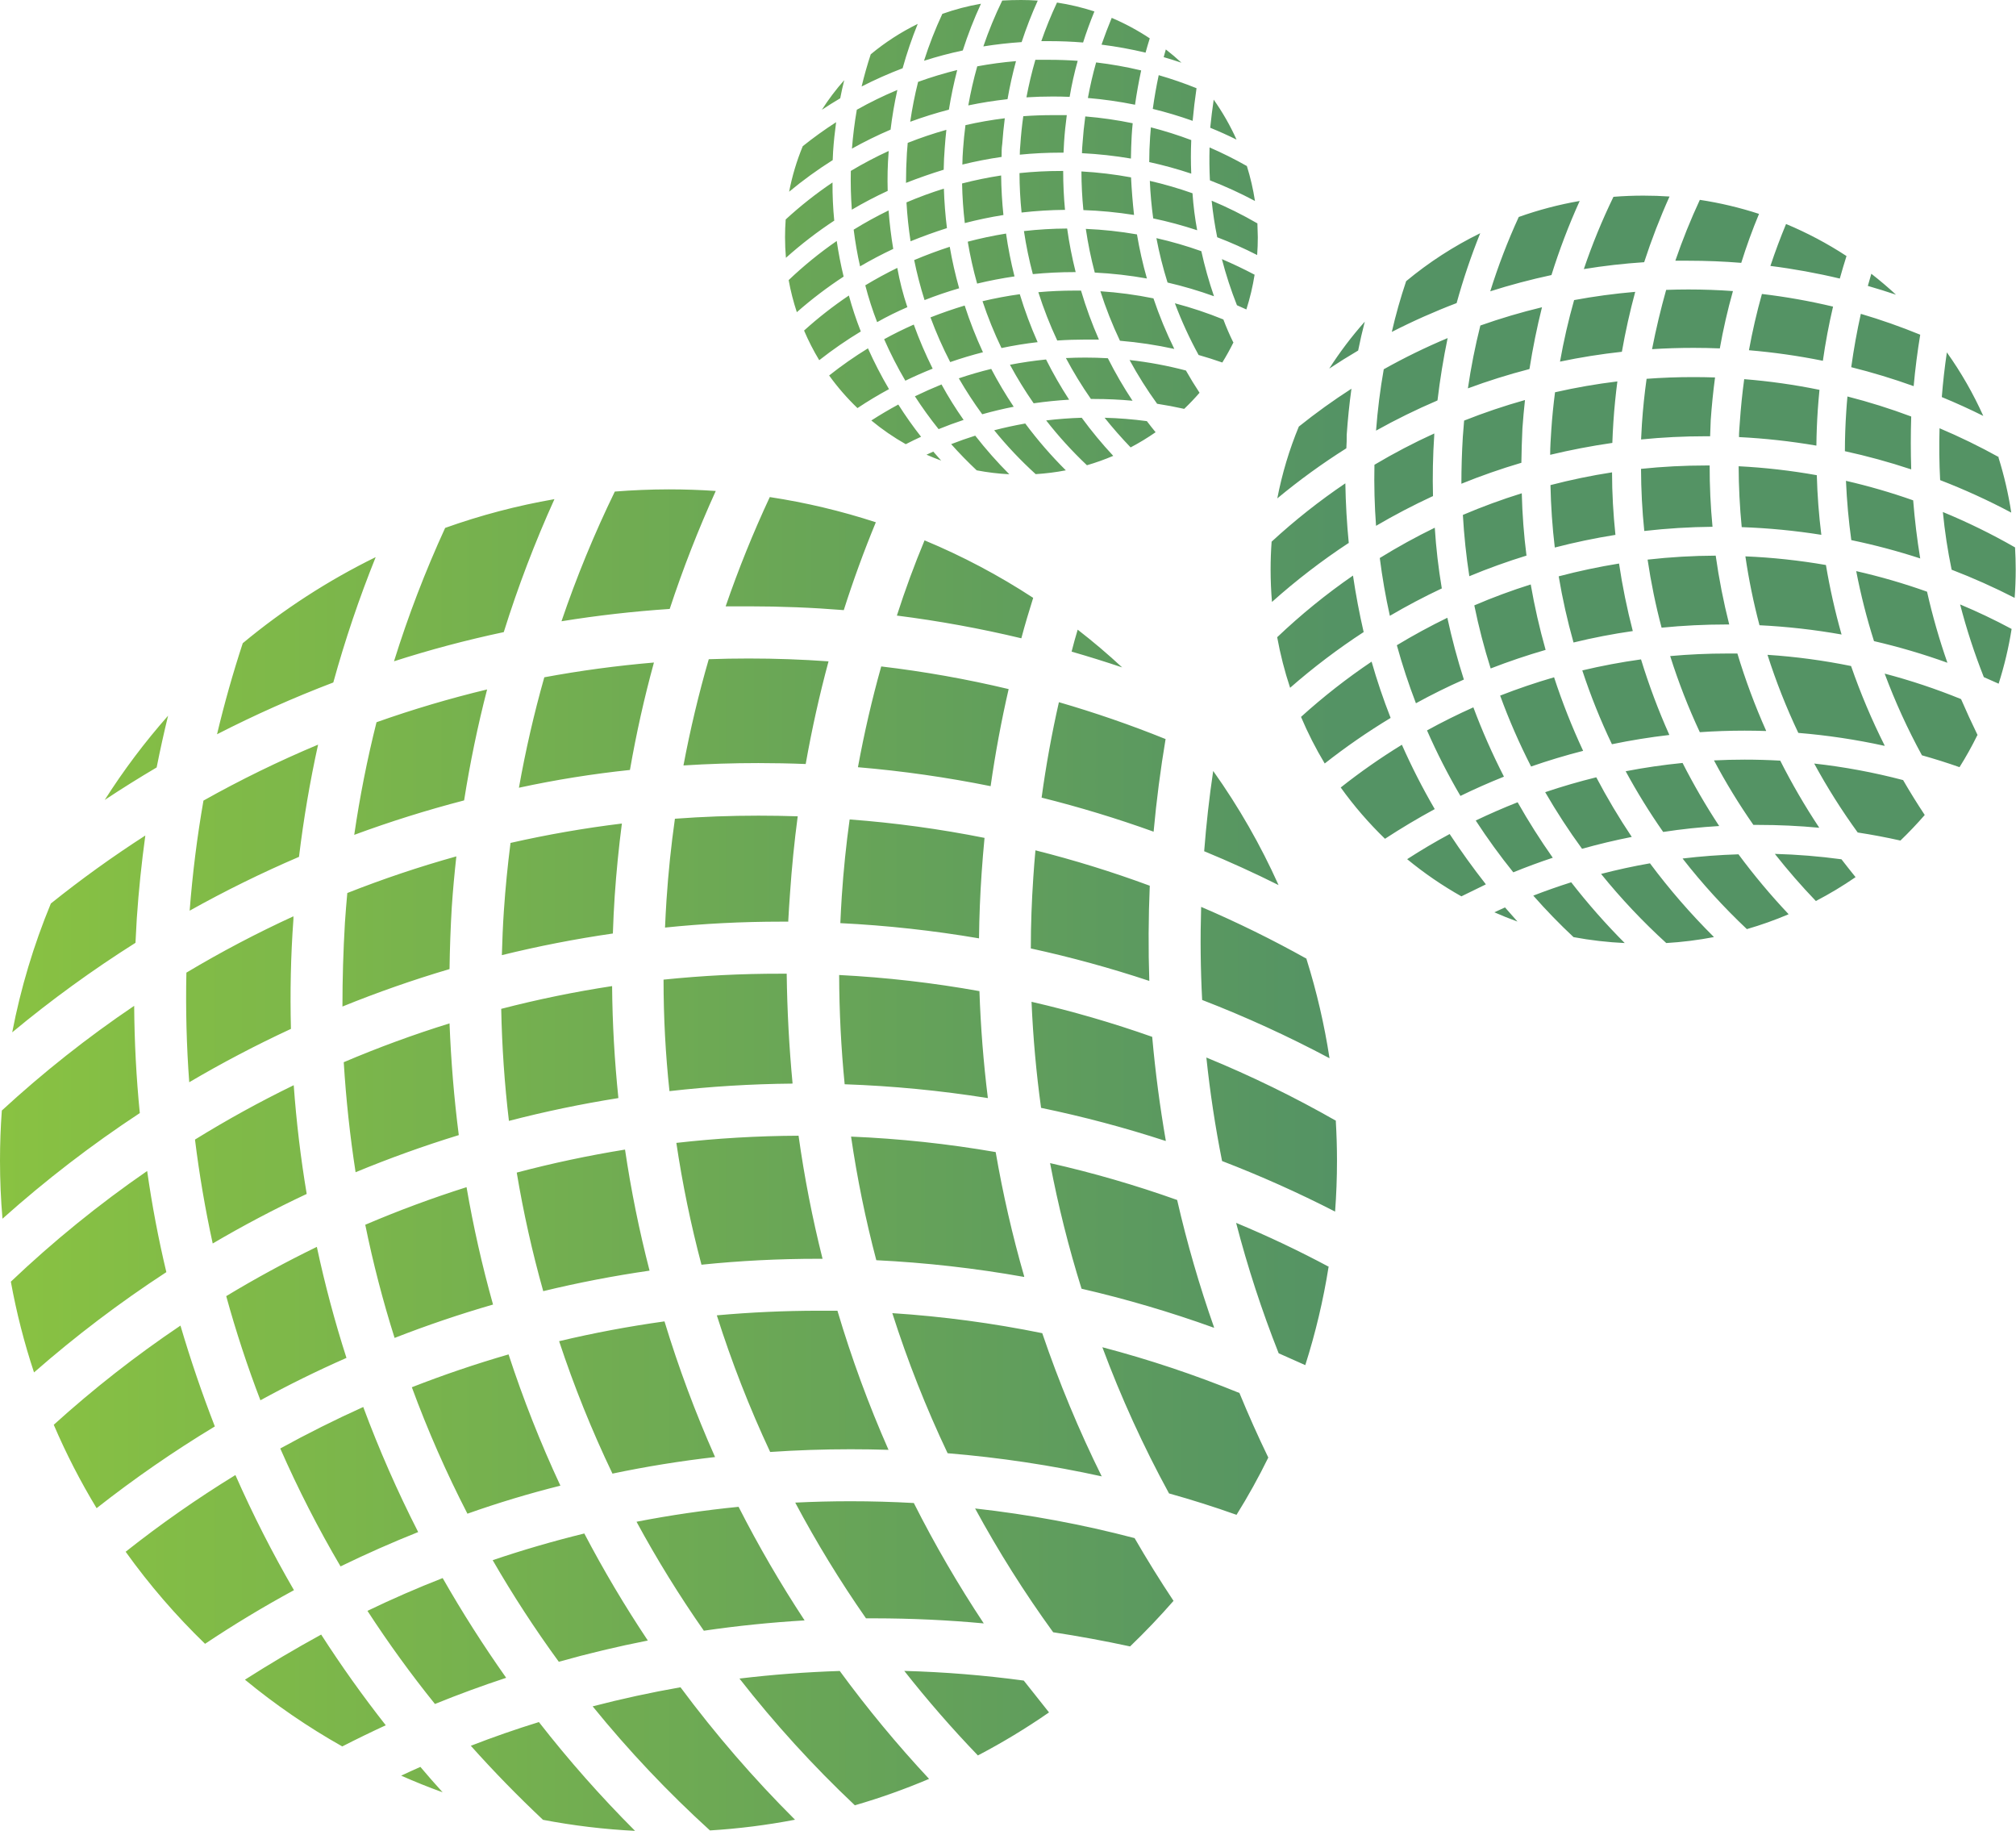 <svg id="Слой_1" data-name="Слой 1" xmlns="http://www.w3.org/2000/svg" xmlns:xlink="http://www.w3.org/1999/xlink" viewBox="0 0 340.16 308.84"><defs><style>.cls-1{fill:none;clip-rule:evenodd;}.cls-2{clip-path:url(#clip-path);}.cls-3{fill:url(#Безымянный_градиент);}</style><clipPath id="clip-path" transform="translate(0 -15.66)"><path class="cls-1" d="M158.82,93.36q-1.26-.46-2.49-1l1.14-.52q.66.77,1.34,1.52m11.48,2.3a39.77,39.77,0,0,1-5.49-.66q-2.25-2.11-4.31-4.42,2-.78,4.06-1.43A70.45,70.45,0,0,0,170.3,95.66Zm9.54-.66a39.76,39.76,0,0,1-5.08.64,67.29,67.29,0,0,1-7-7.4q2.58-.67,5.24-1.14A70.39,70.39,0,0,0,179.84,95Zm8-2.44a39.43,39.43,0,0,1-4.43,1.58,67.3,67.3,0,0,1-6.88-7.56q3-.36,6-.45A70.55,70.55,0,0,0,187.84,92.56Zm7.17-4a39.88,39.88,0,0,1-4.23,2.57q-2.32-2.41-4.39-5a66.87,66.87,0,0,1,7.13.57C194,87.33,194.5,88,195,88.59Zm-39.58.77q-1.31.6-2.59,1.26a40,40,0,0,1-5.81-4q2.22-1.43,4.55-2.69Q153.38,86.75,155.43,89.36Zm7.18-2.84q-2.15.71-4.23,1.56a67.58,67.58,0,0,1-4-5.54q2.2-1.06,4.49-2Q160.58,83.65,162.61,86.52Zm8.45-2.22q-2.7.53-5.32,1.27a67.55,67.55,0,0,1-3.95-6.06q2.68-.91,5.47-1.59A70.36,70.36,0,0,0,171.06,84.3Zm9.36-1.19q-3,.18-6,.61a67.4,67.4,0,0,1-4-6.5q3-.58,6.09-.89A70.31,70.31,0,0,0,180.41,83.11Zm10.7.18q-3.23-.3-6.54-.3h-.5a67.32,67.32,0,0,1-4.22-6.9q1.63-.08,3.29-.08,1.91,0,3.79.11A70.42,70.42,0,0,0,191.11,83.29Zm11.3-1.36q-1.23,1.42-2.6,2.73-2.26-.5-4.57-.86a67.32,67.32,0,0,1-4.65-7.38,66.32,66.32,0,0,1,9.51,1.77Q201.2,80.1,202.41,81.93ZM150,81.3q-2.74,1.48-5.32,3.2A40.18,40.18,0,0,1,139.9,79a66.81,66.81,0,0,1,6.55-4.58A70,70,0,0,0,150,81.3Zm7.41-3.47q-2.37.94-4.65,2.05a67,67,0,0,1-3.58-7q2.42-1.33,5-2.47A70.19,70.19,0,0,0,157.36,77.83Zm8.48-2.76q-2.83.72-5.56,1.67A66.93,66.93,0,0,1,157,69.2q2.82-1.11,5.77-2A69.91,69.91,0,0,0,165.85,75.07Zm9.23-1.7q-3.11.36-6.14,1a66.89,66.89,0,0,1-3.2-7.9q3.09-.74,6.29-1.18A70,70,0,0,0,175.07,73.36Zm10.35-.43q-1.13,0-2.28,0-2.42,0-4.8.16a67.1,67.1,0,0,1-3.19-8.15q3-.27,6.08-.27h1.12A69.92,69.92,0,0,0,185.42,72.94Zm12.72,1.59a69.52,69.52,0,0,0-9.22-1.39,67.06,67.06,0,0,1-3.3-8.35,66.49,66.49,0,0,1,8.95,1.2A70.06,70.06,0,0,0,198.14,74.52Zm9.94-1.13q-.87,1.76-1.89,3.41-2-.7-4-1.27a66.94,66.94,0,0,1-4-8.72,66.24,66.24,0,0,1,8.18,2.73Q207.15,71.5,208.08,73.39Zm-62.85-1.85a70,70,0,0,0-7.05,4.87,39.93,39.93,0,0,1-2.56-5,67.14,67.14,0,0,1,7.56-5.91Q144.07,68.58,145.23,71.54Zm7.85-4.09Q150.46,68.61,148,70q-1.17-3-2-6.21,2.63-1.59,5.4-2.94Q152,64.2,153.09,67.45Zm8.74-3.18q-3,.87-5.87,2a66.55,66.55,0,0,1-1.75-6.75q3-1.26,6-2.24A69.77,69.77,0,0,0,161.83,64.27Zm9.34-2q-3.22.47-6.34,1.22a66.73,66.73,0,0,1-1.58-7.07q3.17-.84,6.46-1.37A69.72,69.72,0,0,0,171.17,62.26Zm10.32-.72h-.26q-3.52,0-7,.34a66.46,66.46,0,0,1-1.5-7.26,67.27,67.27,0,0,1,7.29-.43A69.85,69.85,0,0,0,181.49,61.53Zm12,1.08a69.81,69.81,0,0,0-8.81-1,66.47,66.47,0,0,1-1.51-7.37,66.74,66.74,0,0,1,8.63.93A69.63,69.63,0,0,0,193.51,62.61Zm11.33,3A69.09,69.09,0,0,0,197,63.32a66.8,66.8,0,0,1-1.88-7.49,66.13,66.13,0,0,1,7.58,2.2A69.68,69.68,0,0,0,204.84,65.64ZM211.69,62a39.9,39.9,0,0,1-1.39,5.86l-1.59-.71a66.7,66.7,0,0,1-2.54-7.78Q209,60.58,211.69,62Zm-69.35.32a70.12,70.12,0,0,0-7.89,6,39.84,39.84,0,0,1-1.38-5.41,67.08,67.08,0,0,1,8.11-6.6Q141.63,59.37,142.35,62.34Zm8.37-4.67q-2.87,1.35-5.59,2.94-.68-3-1.08-6.19a66.67,66.67,0,0,1,5.89-3.24Q150.18,54.47,150.72,57.67Zm9.07-3.51q-3.14,1-6.14,2.22-.5-3.24-.69-6.56a66,66,0,0,1,6.31-2.32Q159.37,50.87,159.78,54.16Zm9.52-2.21q-3.31.53-6.51,1.36-.39-3.3-.46-6.68a66.2,66.2,0,0,1,6.59-1.35C168.95,47.53,169.08,49.75,169.31,51.95Zm10.39-.87a70.31,70.31,0,0,0-7.32.45q-.34-3.29-.35-6.65a67.23,67.23,0,0,1,7-.36h.37Q179.39,47.83,179.7,51.08Zm11.65.86a70,70,0,0,0-8.54-.82q-.32-3.22-.33-6.52a66.7,66.7,0,0,1,8.37,1Q191,48.79,191.35,51.94ZM202,54.5a69.21,69.21,0,0,0-7.42-2q-.43-3.12-.57-6.33a66.1,66.1,0,0,1,7.2,2.09Q201.43,51.44,202,54.5Zm10.16-1.19c0,.78.07,1.57.07,2.37q0,1.53-.11,3a69.4,69.4,0,0,0-6.74-3q-.61-3-.94-6.17A66.41,66.41,0,0,1,212.12,53.32Zm-71.36-.46a70.2,70.2,0,0,0-8.19,6.3q-.15-1.72-.15-3.47,0-1.51.11-3a67.09,67.09,0,0,1,7.9-6.24Q140.45,49.69,140.76,52.85Zm9-5q-3.12,1.44-6.07,3.18-.24-3.23-.17-6.54a66.45,66.45,0,0,1,6.38-3.36v.17C149.76,43.49,149.72,45.67,149.78,47.83Zm9.46-3.57q-3.26,1-6.39,2.23,0-2.48.15-5,.06-.88.14-1.75a66.09,66.09,0,0,1,6.52-2.2c-.11,1-.2,2-.27,3Q159.26,42.42,159.23,44.26ZM169,42.13q-3.37.49-6.62,1.29c0-.88.06-1.76.12-2.65q.14-2,.4-4a66.22,66.22,0,0,1,6.64-1.16c-.18,1.43-.33,2.87-.43,4.32C169,40.64,169,41.39,169,42.13Zm10.47-.72H179q-3.51,0-6.93.34,0-.82.09-1.65.16-2.45.5-4.84,2.47-.18,5-.18,1.18,0,2.34,0c-.2,1.51-.36,3-.46,4.58Q179.48,40.56,179.45,41.41Zm11.37,1a69.71,69.71,0,0,0-8.28-.91c0-.53.05-1.06.09-1.59q.16-2.33.47-4.61a66.45,66.45,0,0,1,8,1.15c-.07.7-.13,1.4-.17,2.1C190.88,39.84,190.84,41.13,190.82,42.41ZM201,44.95A69.14,69.14,0,0,0,193.91,43c0-1.41.05-2.83.15-4.25q.05-.81.13-1.61A66.09,66.09,0,0,1,201,39.29Q200.88,42.14,201,44.95Zm9.38-1.3a39.86,39.86,0,0,1,1.37,5.91,69.49,69.49,0,0,0-7.6-3.48q-.14-2.75-.06-5.55A66.54,66.54,0,0,1,210.35,43.65Zm-69.85-1A70.11,70.11,0,0,0,133.15,48a39.8,39.8,0,0,1,2.3-7.68,67.14,67.14,0,0,1,5.63-4.05c-.22,1.63-.4,3.27-.51,4.94C140.55,41.73,140.53,42.21,140.5,42.7Zm9.75-5.13a69.58,69.58,0,0,0-6.53,3.21q.26-3.33.82-6.56a66.38,66.38,0,0,1,6.84-3.34Q150.67,34.17,150.26,37.57Zm9.85-3.37q-3.34.87-6.55,2.05a67.26,67.26,0,0,1,1.33-6.73,66,66,0,0,1,6.6-2Q160.64,30.83,160.1,34.2ZM170,32.39q-3.36.37-6.62,1.05a67.49,67.49,0,0,1,1.51-6.59q3.22-.6,6.54-.88Q170.57,29.12,170,32.39ZM180.48,32q-1.4-.06-2.82-.06-2.25,0-4.47.14.61-3.23,1.51-6.33,1.19,0,2.38,0,2.4,0,4.76.17Q181,28.91,180.48,32Zm11,1.32a69.56,69.56,0,0,0-7.92-1.13q.56-3.06,1.39-6a66.33,66.33,0,0,1,7.6,1.35Q191.93,30.41,191.51,33.35Zm9.72,2.71a69.16,69.16,0,0,0-6.69-2q.4-2.89,1-5.69a66.08,66.08,0,0,1,6.38,2.2Q201.49,33.27,201.23,36.07Zm3.55-3.61a40,40,0,0,1,3.89,6.79q-2.18-1.08-4.44-2Q204.44,34.81,204.79,32.45ZM196.71,24q1.37,1.06,2.64,2.24-1.49-.5-3-.94C196.45,24.89,196.58,24.46,196.71,24Zm-9.14-5.33A39.71,39.71,0,0,1,194,22.13c-.25.8-.49,1.6-.71,2.41a69.41,69.41,0,0,0-7.43-1.35Q186.66,20.9,187.57,18.7Zm-9.23-2.58a39.42,39.42,0,0,1,6.32,1.5q-1.06,2.57-1.91,5.24-2.8-.23-5.67-.23H175.7A66.66,66.66,0,0,1,178.34,16.11ZM141.77,32.24q-1.58.93-3.1,1.94a40.16,40.16,0,0,1,3.78-5Q142.07,30.68,141.77,32.24Zm10.54-5.07a69.37,69.37,0,0,0-6.93,3.08q.66-2.76,1.54-5.43a39.9,39.9,0,0,1,7.93-5.13A69.77,69.77,0,0,0,152.3,27.17Zm10.15-3q-3.34.71-6.55,1.74A66.7,66.7,0,0,1,159,18a39.45,39.45,0,0,1,6.52-1.71A69.57,69.57,0,0,0,162.45,24.17Zm9.85-8.51q1.41,0,2.79.1a69.82,69.82,0,0,0-2.72,7q-3.27.22-6.46.73a66.7,66.7,0,0,1,3.19-7.74Q170.7,15.66,172.3,15.66Zm83.75,155.46q-2-.72-3.92-1.57l1.8-.82Q255,169.94,256.05,171.12Zm18.09,3.62a62.7,62.7,0,0,1-8.65-1q-3.55-3.32-6.79-7,3.15-1.22,6.4-2.25A111,111,0,0,0,274.14,174.74Zm15-1a62.71,62.71,0,0,1-8,1,106.08,106.08,0,0,1-11-11.66q4.07-1.06,8.25-1.79A111,111,0,0,0,289.17,173.7Zm12.6-3.84a62.2,62.2,0,0,1-7,2.49,106.06,106.06,0,0,1-10.85-11.91q4.65-.56,9.43-.71A111.21,111.21,0,0,0,301.78,169.86Zm11.3-6.25a62.7,62.7,0,0,1-6.66,4q-3.65-3.8-6.92-7.95a105.56,105.56,0,0,1,11.24.91C311.5,161.63,312.28,162.62,313.08,163.61Zm-62.38,1.21q-2.07,1-4.09,2a63,63,0,0,1-9.15-6.27q3.49-2.26,7.17-4.24Q247.47,160.7,250.7,164.82ZM262,160.35q-3.38,1.12-6.66,2.46a106.43,106.43,0,0,1-6.34-8.74q3.47-1.66,7.07-3.08Q258.81,155.82,262,160.35Zm13.32-3.51q-4.25.84-8.38,2a106.49,106.49,0,0,1-6.22-9.55q4.23-1.43,8.62-2.51A110.88,110.88,0,0,0,275.33,156.84ZM290.08,155q-4.78.28-9.45,1a106.29,106.29,0,0,1-6.33-10.24q4.73-.92,9.6-1.4A111,111,0,0,0,290.08,155Zm16.86.29q-5.09-.48-10.3-.48h-.79a106,106,0,0,1-6.65-10.88q2.57-.13,5.18-.13,3,0,6,.17A110.91,110.91,0,0,0,306.94,155.25Zm17.81-2.14q-1.95,2.24-4.09,4.3-3.56-.8-7.21-1.36a106.08,106.08,0,0,1-7.34-11.63,104.44,104.44,0,0,1,15,2.79Q322.83,150.22,324.75,153.12Zm-82.68-1q-4.31,2.34-8.38,5a63.41,63.41,0,0,1-7.47-8.65,105.45,105.45,0,0,1,10.32-7.21A110.49,110.49,0,0,0,242.07,152.12Zm11.67-5.47q-3.73,1.49-7.32,3.24a105.65,105.65,0,0,1-5.64-11.05q3.82-2.1,7.82-3.89A110.57,110.57,0,0,0,253.75,146.65Zm13.37-4.36q-4.46,1.14-8.77,2.64A105.56,105.56,0,0,1,253.12,133q4.45-1.74,9.1-3.09A110.18,110.18,0,0,0,267.11,142.29Zm14.54-2.68q-4.91.57-9.67,1.56a105.3,105.3,0,0,1-5-12.45q4.87-1.16,9.91-1.86A110.3,110.3,0,0,0,281.66,139.61Zm16.31-.67q-1.79-.06-3.59-.06-3.81,0-7.56.26a105.56,105.56,0,0,1-5-12.84q4.73-.43,9.58-.43h1.76A110.26,110.26,0,0,0,298,138.93Zm20,2.5a109.49,109.49,0,0,0-14.53-2.18,105.67,105.67,0,0,1-5.2-13.17,104.82,104.82,0,0,1,14.1,1.89A110.49,110.49,0,0,0,318,141.43Zm15.67-1.78q-1.36,2.77-3,5.38-3.13-1.1-6.34-2A105.4,105.4,0,0,1,318,129.29a104.33,104.33,0,0,1,12.89,4.3Q332.22,136.67,333.68,139.66Zm-99-2.92a110.29,110.29,0,0,0-11.11,7.68,62.92,62.92,0,0,1-4-7.86,105.81,105.81,0,0,1,11.91-9.32Q232.8,132.07,234.63,136.73ZM247,130.29q-4.14,1.83-8.09,4-1.84-4.79-3.22-9.79,4.14-2.5,8.52-4.63Q245.36,125.17,247,130.29Zm13.78-5q-4.72,1.37-9.26,3.13a104.85,104.85,0,0,1-2.76-10.64q4.65-2,9.52-3.53A109.9,109.9,0,0,0,260.79,125.28Zm14.72-3.18q-5.08.73-10,1.93A105.17,105.17,0,0,1,263,112.88q5-1.32,10.18-2.16A109.87,109.87,0,0,0,275.5,122.1ZM291.77,121h-.41q-5.55,0-11,.54A104.89,104.89,0,0,1,278,110.06a105.86,105.86,0,0,1,11.49-.67A110,110,0,0,0,291.77,121Zm19,1.7a110.06,110.06,0,0,0-13.89-1.57,104.65,104.65,0,0,1-2.38-11.62,105.07,105.07,0,0,1,13.59,1.46A109.77,109.77,0,0,0,310.72,122.67Zm17.85,4.77a109.09,109.09,0,0,0-12.42-3.66,105.12,105.12,0,0,1-3-11.81,104.12,104.12,0,0,1,11.95,3.47A109.78,109.78,0,0,0,328.58,127.44Zm10.8-5.71a62.85,62.85,0,0,1-2.19,9.23q-1.24-.57-2.5-1.11a104.9,104.9,0,0,1-4-12.26Q335.14,119.46,339.37,121.73Zm-109.3.5a110.58,110.58,0,0,0-12.44,9.42,62.84,62.84,0,0,1-2.18-8.53,105.75,105.75,0,0,1,12.79-10.4Q229,117.55,230.08,122.24Zm13.19-7.36q-4.52,2.13-8.8,4.64-1.07-4.8-1.7-9.75a104.91,104.91,0,0,1,9.28-5.11Q242.42,109.83,243.27,114.88Zm14.29-5.53q-4.94,1.52-9.68,3.49-.79-5.1-1.09-10.34a104.22,104.22,0,0,1,9.94-3.65Q256.9,104.16,257.56,109.35Zm15-3.49q-5.21.83-10.26,2.14-.62-5.2-.73-10.53A104.36,104.36,0,0,1,272,95.34C272,98.89,272.21,102.39,272.57,105.86Zm16.37-1.36a110.79,110.79,0,0,0-11.53.71q-.53-5.18-.55-10.48a105.89,105.89,0,0,1,11-.57h.58Q288.46,99.37,288.95,104.49Zm18.36,1.36a110.29,110.29,0,0,0-13.45-1.3q-.5-5.08-.52-10.27a105.12,105.12,0,0,1,13.19,1.51Q306.69,100.88,307.31,105.85Zm16.73,4a109,109,0,0,0-11.69-3.11q-.68-4.92-.9-10a104.27,104.27,0,0,1,11.34,3.29Q323.2,105,324,109.88ZM340,108c.07,1.23.11,2.48.11,3.73q0,2.41-.18,4.78a109.37,109.37,0,0,0-10.63-4.75q-1-4.8-1.48-9.73A104.69,104.69,0,0,1,340,108Zm-112.47-.73a110.65,110.65,0,0,0-12.91,9.93q-.23-2.7-.23-5.47,0-2.37.17-4.7a105.79,105.79,0,0,1,12.44-9.84Q227.09,102.29,227.58,107.28Zm14.21-7.91q-4.92,2.28-9.56,5-.38-5.1-.27-10.3A104.83,104.83,0,0,1,242,88.78c0,.09,0,.18,0,.27C241.77,92.52,241.7,96,241.79,99.37Zm14.91-5.62q-5.14,1.52-10.07,3.52,0-3.91.24-7.88.09-1.39.22-2.77a104.16,104.16,0,0,1,10.27-3.47c-.17,1.58-.32,3.16-.43,4.76Q256.74,90.84,256.7,93.74Zm15.35-3.36q-5.31.77-10.44,2c0-1.39.1-2.78.19-4.18.14-2.14.36-4.27.63-6.37A104.5,104.5,0,0,1,272.9,80c-.29,2.25-.52,4.52-.67,6.81C272.15,88,272.09,89.21,272.05,90.38Zm16.5-1.13h-.67q-5.53,0-10.93.54.06-1.3.14-2.6.26-3.86.79-7.63,3.89-.29,7.86-.29,1.85,0,3.69.06c-.32,2.38-.56,4.79-.73,7.22Q288.61,87.9,288.55,89.25Zm17.92,1.57a109.93,109.93,0,0,0-13-1.43c0-.83.08-1.67.14-2.5q.25-3.68.74-7.27A104.67,104.67,0,0,1,307,81.42c-.11,1.1-.2,2.2-.28,3.31Q306.51,87.79,306.48,90.82Zm16,4a109,109,0,0,0-11.13-3.05c0-2.22.08-4.46.23-6.7q.08-1.27.2-2.53a104.2,104.2,0,0,1,10.76,3.38Q322.34,90.4,322.48,94.82Zm14.78-2a62.86,62.86,0,0,1,2.16,9.31,109.44,109.44,0,0,0-12-5.48q-.23-4.34-.1-8.75A104.77,104.77,0,0,1,337.26,92.77Zm-110.09-1.5a110.52,110.52,0,0,0-11.59,8.41,62.71,62.71,0,0,1,3.63-12.11,105.72,105.72,0,0,1,8.88-6.39q-.53,3.85-.8,7.78C227.25,89.74,227.21,90.51,227.17,91.27Zm15.37-8.08a109.54,109.54,0,0,0-10.3,5.06q.4-5.26,1.3-10.35a104.59,104.59,0,0,1,10.78-5.26Q243.19,77.83,242.55,83.19Zm15.52-5.31q-5.27,1.37-10.32,3.24a106.08,106.08,0,0,1,2.1-10.6,104.21,104.21,0,0,1,10.4-3.08Q258.91,72.57,258.07,77.89ZM273.66,75q-5.3.58-10.44,1.66a106.26,106.26,0,0,1,2.38-10.38q5.07-.94,10.31-1.39Q274.56,69.88,273.66,75Zm16.53-.57q-2.21-.09-4.44-.09-3.55,0-7,.22,1-5.09,2.38-10,1.87-.07,3.76-.07,3.79,0,7.51.27Q291.05,69.55,290.18,74.46Zm17.39,2.09a109.54,109.54,0,0,0-12.48-1.78q.88-4.83,2.19-9.49a104.53,104.53,0,0,1,12,2.13Q308.23,71.9,307.57,76.54Zm15.32,4.28a109,109,0,0,0-10.54-3.2q.63-4.56,1.62-9A104.31,104.31,0,0,1,324,72.12Q323.29,76.41,322.89,80.82Zm5.6-5.69a63,63,0,0,1,6.14,10.71q-3.43-1.71-7-3.18Q327.94,78.85,328.49,75.13ZM315.75,61.84q2.16,1.68,4.16,3.53-2.35-.79-4.75-1.48C315.35,63.21,315.55,62.52,315.75,61.84Zm-14.4-8.4a62.63,62.63,0,0,1,10.21,5.41c-.39,1.26-.78,2.52-1.13,3.8a109.26,109.26,0,0,0-11.71-2.13Q299.92,56.92,301.36,53.45Zm-14.55-4.07a62.25,62.25,0,0,1,10,2.37q-1.67,4-3,8.26-4.42-.36-8.93-.36l-2.19,0A105.23,105.23,0,0,1,286.81,49.38ZM229.16,74.79q-2.48,1.46-4.88,3.05a63.33,63.33,0,0,1,6-7.92Q229.65,72.34,229.16,74.79Zm16.61-8a109.38,109.38,0,0,0-10.93,4.86q1-4.35,2.42-8.56A62.89,62.89,0,0,1,249.76,55,109.87,109.87,0,0,0,245.77,66.81Zm16-4.73q-5.26,1.13-10.32,2.74a105.07,105.07,0,0,1,4.81-12.54,62.22,62.22,0,0,1,10.28-2.7A109.88,109.88,0,0,0,261.77,62.08ZM277.3,48.66q2.22,0,4.4.15a110.13,110.13,0,0,0-4.28,11.08q-5.16.34-10.18,1.16a105,105,0,0,1,5-12.19Q274.76,48.66,277.3,48.66ZM74.69,318q-3.57-1.29-7-2.81,1.61-.76,3.24-1.48Q72.76,315.88,74.69,318Zm32.46,6.5a112.52,112.52,0,0,1-15.53-1.86q-6.38-6-12.18-12.49,5.66-2.2,11.49-4A199.32,199.32,0,0,0,107.15,324.5Zm27-1.88a112.51,112.51,0,0,1-14.36,1.81A190.35,190.35,0,0,1,100,303.5q7.3-1.9,14.82-3.22A199.19,199.19,0,0,0,134.14,322.62Zm22.62-6.89a111.77,111.77,0,0,1-12.53,4.46,190.38,190.38,0,0,1-19.47-21.38q8.35-1,16.92-1.28A199.7,199.7,0,0,0,156.76,315.73ZM177,304.52a112.67,112.67,0,0,1-12,7.26q-6.56-6.82-12.42-14.26a189.28,189.28,0,0,1,20.16,1.63C174.2,301,175.61,302.75,177,304.52ZM65.09,306.69q-3.71,1.71-7.34,3.57A113,113,0,0,1,41.33,299q6.27-4,12.86-7.61Q59.28,299.3,65.09,306.69Zm20.3-8q-6.07,2-12,4.41A191,191,0,0,1,62,287.39q6.22-3,12.69-5.53Q79.65,290.54,85.39,298.66Zm23.9-6.29q-7.63,1.5-15,3.58a191.16,191.16,0,0,1-11.16-17.14q7.59-2.57,15.46-4.5A198.93,198.93,0,0,0,109.29,292.37ZM135.76,289q-8.58.51-17,1.74a190.74,190.74,0,0,1-11.36-18.38q8.48-1.65,17.22-2.52A199.11,199.11,0,0,0,135.76,289Zm30.27.51q-9.13-.85-18.49-.86h-1.42a190.27,190.27,0,0,1-11.94-19.52q4.62-.23,9.3-.23,5.39,0,10.71.3A199,199,0,0,0,166,289.52Zm32-3.83q-3.49,4-7.35,7.71Q184.24,292,177.7,291a190.22,190.22,0,0,1-13.17-20.88,187.66,187.66,0,0,1,26.91,5Q194.55,280.5,198,285.69ZM49.6,283.9q-7.74,4.2-15,9.05a113.75,113.75,0,0,1-13.4-15.53,189.17,189.17,0,0,1,18.52-12.94A198.13,198.13,0,0,0,49.6,283.9Zm21-9.82q-6.69,2.67-13.14,5.81A189.57,189.57,0,0,1,47.29,260q6.85-3.77,14-7A198.6,198.6,0,0,0,70.55,274.08Zm24-7.82q-8,2-15.73,4.74a189.37,189.37,0,0,1-9.38-21.33q8-3.13,16.32-5.54A198,198,0,0,0,94.55,266.26Zm26.1-4.82q-8.8,1-17.36,2.8a189.07,189.07,0,0,1-9-22.34q8.74-2.08,17.78-3.34A198,198,0,0,0,120.65,261.44Zm29.27-1.21q-3.21-.1-6.45-.1-6.84,0-13.57.46a189.6,189.6,0,0,1-9-23.05q8.49-.77,17.19-.78l3.16,0A197.77,197.77,0,0,0,149.92,260.23Zm36,4.49a196.61,196.61,0,0,0-26.08-3.92,189.72,189.72,0,0,1-9.33-23.63,188.17,188.17,0,0,1,25.3,3.38A198.27,198.27,0,0,0,185.9,264.72ZM214,261.53q-2.45,5-5.36,9.66-5.62-2-11.39-3.61A189.26,189.26,0,0,1,186,242.92a187.11,187.11,0,0,1,23.13,7.72Q211.4,256.16,214,261.53ZM36.25,256.28A198.05,198.05,0,0,0,16.3,270.07,113,113,0,0,1,9.07,256a189.85,189.85,0,0,1,21.38-16.73Q33,247.92,36.25,256.28Zm22.21-11.56Q51,248,43.94,251.87q-3.3-8.6-5.77-17.57,7.43-4.49,15.29-8.31Q55.5,235.52,58.46,244.72Zm24.73-9q-8.47,2.45-16.61,5.63a188.2,188.2,0,0,1-4.95-19.09q8.35-3.57,17.09-6.34A197.37,197.37,0,0,0,83.19,235.72ZM109.6,230q-9.11,1.32-17.94,3.46a188.75,188.75,0,0,1-4.47-20q9-2.38,18.27-3.88A197.41,197.41,0,0,0,109.6,230Zm29.19-2h-.74q-10,0-19.69,1a188.15,188.15,0,0,1-4.24-20.55,190.06,190.06,0,0,1,20.62-1.21A197.5,197.5,0,0,0,138.79,228Zm34,3.06a197.46,197.46,0,0,0-24.93-2.82,187.93,187.93,0,0,1-4.26-20.85A188.69,188.69,0,0,1,168,210,197.06,197.06,0,0,0,172.82,231Zm32,8.56a195.56,195.56,0,0,0-22.3-6.57,188.77,188.77,0,0,1-5.31-21.19,186.86,186.86,0,0,1,21.44,6.22A197,197,0,0,0,204.86,239.6Zm19.38-10.24a112.86,112.86,0,0,1-3.93,16.56q-2.23-1-4.49-2a188.53,188.53,0,0,1-7.18-22Q216.63,225.29,224.23,229.36Zm-196.16.91A198.41,198.41,0,0,0,5.74,247.17a112.66,112.66,0,0,1-3.91-15.31,189.84,189.84,0,0,1,23-18.67Q26.06,221.85,28.07,230.26Zm23.68-13.2q-8.11,3.81-15.8,8.33Q34,216.77,32.9,207.89a188.29,188.29,0,0,1,16.66-9.17Q50.23,208,51.75,217.06Zm25.65-9.93Q68.53,209.87,60,213.4q-1.42-9.16-2-18.56a187.06,187.06,0,0,1,17.85-6.55Q76.22,197.82,77.41,207.13Zm26.94-6.26q-9.36,1.49-18.41,3.84-1.11-9.33-1.3-18.9A187.16,187.16,0,0,1,103.28,182C103.33,188.36,103.7,194.65,104.34,200.87Zm29.38-2.45a198.88,198.88,0,0,0-20.7,1.27q-1-9.29-1-18.81a190.08,190.08,0,0,1,19.78-1h1Q132.86,189.23,133.73,198.42Zm33,2.44a197.92,197.92,0,0,0-24.14-2.33q-.9-9.11-.93-18.43a188.7,188.7,0,0,1,23.67,2.72Q165.57,191.93,166.68,200.86Zm30,7.23a195.79,195.79,0,0,0-21-5.58q-1.22-8.83-1.61-17.89a187,187,0,0,1,20.36,5.91Q195.2,199.41,196.71,208.09Zm28.73-3.36c.13,2.22.2,4.45.2,6.7q0,4.33-.32,8.58a196.12,196.12,0,0,0-19.07-8.53q-1.72-8.61-2.65-17.46A187.89,187.89,0,0,1,225.44,204.73ZM23.59,203.42A198.59,198.59,0,0,0,.42,221.24Q0,216.39,0,211.43q0-4.26.31-8.44a189.89,189.89,0,0,1,22.33-17.66Q22.7,194.47,23.59,203.42Zm25.5-14.2q-8.82,4.09-17.16,9-.68-9.15-.48-18.49a188.13,188.13,0,0,1,18.06-9.5c0,.16,0,.32,0,.49C49.05,176.94,48.94,183.11,49.09,189.22Zm26.76-10.09q-9.23,2.73-18.07,6.32,0-7,.42-14.15.17-2.49.4-5A187,187,0,0,1,77,160.12c-.31,2.83-.58,5.67-.77,8.54Q75.92,173.91,75.85,179.13Zm27.56-6q-9.52,1.38-18.73,3.65c.07-2.49.17-5,.34-7.5.26-3.85.64-7.66,1.12-11.43a187.35,187.35,0,0,1,18.79-3.27c-.52,4-.93,8.11-1.21,12.22C103.58,168.88,103.48,171,103.41,173.09Zm29.62-2h-1.21q-9.93,0-19.61,1,.1-2.33.25-4.67.46-6.92,1.42-13.69,7-.52,14.1-.52,3.32,0,6.62.11c-.57,4.28-1,8.6-1.3,13Q133.13,168.65,133,171.06Zm32.17,2.82a197.45,197.45,0,0,0-23.41-2.57c.07-1.49.14-3,.24-4.49q.44-6.6,1.33-13A188,188,0,0,1,166.12,157c-.19,2-.36,4-.49,5.94Q165.25,168.44,165.19,173.88Zm28.73,7.18a195.64,195.64,0,0,0-20-5.48c0-4,.15-8,.42-12q.15-2.28.36-4.55A187,187,0,0,1,194,165.07Q193.66,173.12,193.92,181.06Zm26.52-3.67a112.78,112.78,0,0,1,3.88,16.71,196.46,196.46,0,0,0-21.49-9.83q-.41-7.78-.17-15.7A188.12,188.12,0,0,1,220.45,177.38ZM22.86,174.7a198.29,198.29,0,0,0-20.8,15.1,112.55,112.55,0,0,1,6.52-21.73A189.49,189.49,0,0,1,24.52,156.6c-.63,4.6-1.12,9.26-1.44,14C23,171.95,22.93,173.32,22.86,174.7Zm27.59-14.5A196.64,196.64,0,0,0,32,169.28q.73-9.43,2.33-18.57a187.78,187.78,0,0,1,19.34-9.44Q51.62,150.57,50.45,160.19Zm27.85-9.52q-9.46,2.46-18.53,5.81a190.41,190.41,0,0,1,3.76-19,186.82,186.82,0,0,1,18.66-5.53Q79.82,141.13,78.31,150.67Zm28-5.14q-9.51,1-18.74,3a190.6,190.6,0,0,1,4.28-18.63q9.11-1.69,18.5-2.49Q107.9,136.29,106.29,145.54Zm29.66-1q-4-.16-8-.16-6.37,0-12.64.4,1.72-9.13,4.27-17.92,3.36-.12,6.74-.12,6.79,0,13.47.48Q137.51,135.7,135.95,144.51Zm31.21,3.74a196.75,196.75,0,0,0-22.41-3.2q1.59-8.67,3.93-17a187.61,187.61,0,0,1,21.5,3.82Q168.34,139.93,167.15,148.26Zm27.5,7.68a195.73,195.73,0,0,0-18.92-5.75q1.12-8.18,2.92-16.1a187.34,187.34,0,0,1,18,6.22Q195.38,148,194.65,155.94Zm10.06-10.21a113.15,113.15,0,0,1,11,19.21q-6.15-3.07-12.55-5.71Q203.71,152.4,204.7,145.72Zm-22.86-23.85q3.87,3,7.47,6.34-4.22-1.42-8.53-2.66C181.12,124.32,181.48,123.1,181.84,121.87ZM156,106.81a112.34,112.34,0,0,1,18.33,9.7c-.71,2.26-1.39,4.52-2,6.82a196.23,196.23,0,0,0-21-3.83Q153.42,113,156,106.81Zm-26.11-7.3a111.75,111.75,0,0,1,17.89,4.25q-3,7.26-5.41,14.82-7.93-.64-16-.64-2,0-3.93,0A188.78,188.78,0,0,1,129.89,99.5ZM26.43,145.12q-4.46,2.63-8.76,5.48a113.57,113.57,0,0,1,10.69-14.21Q27.31,140.71,26.43,145.12Zm29.8-14.33a196.28,196.28,0,0,0-19.61,8.73q1.86-7.81,4.34-15.36a112.89,112.89,0,0,1,22.43-14.52A197.36,197.36,0,0,0,56.24,130.78ZM85,122.29q-9.44,2-18.52,4.92a188.55,188.55,0,0,1,8.63-22.5,111.61,111.61,0,0,1,18.44-4.85A197.21,197.21,0,0,0,85,122.29Zm27.87-24.08q4,0,7.9.27A197.55,197.55,0,0,0,113,118.38q-9.25.62-18.26,2.08a188.55,188.55,0,0,1,9-21.88Q108.27,98.22,112.82,98.21Z"/></clipPath><linearGradient id="Безымянный_градиент" y1="154.42" x2="225.65" y2="154.42" gradientUnits="userSpaceOnUse"><stop offset="0" stop-color="#89c242"/><stop offset="1" stop-color="#549364"/></linearGradient></defs><title>fav</title><g class="cls-2"><rect class="cls-3" width="340.16" height="308.84"/></g></svg>